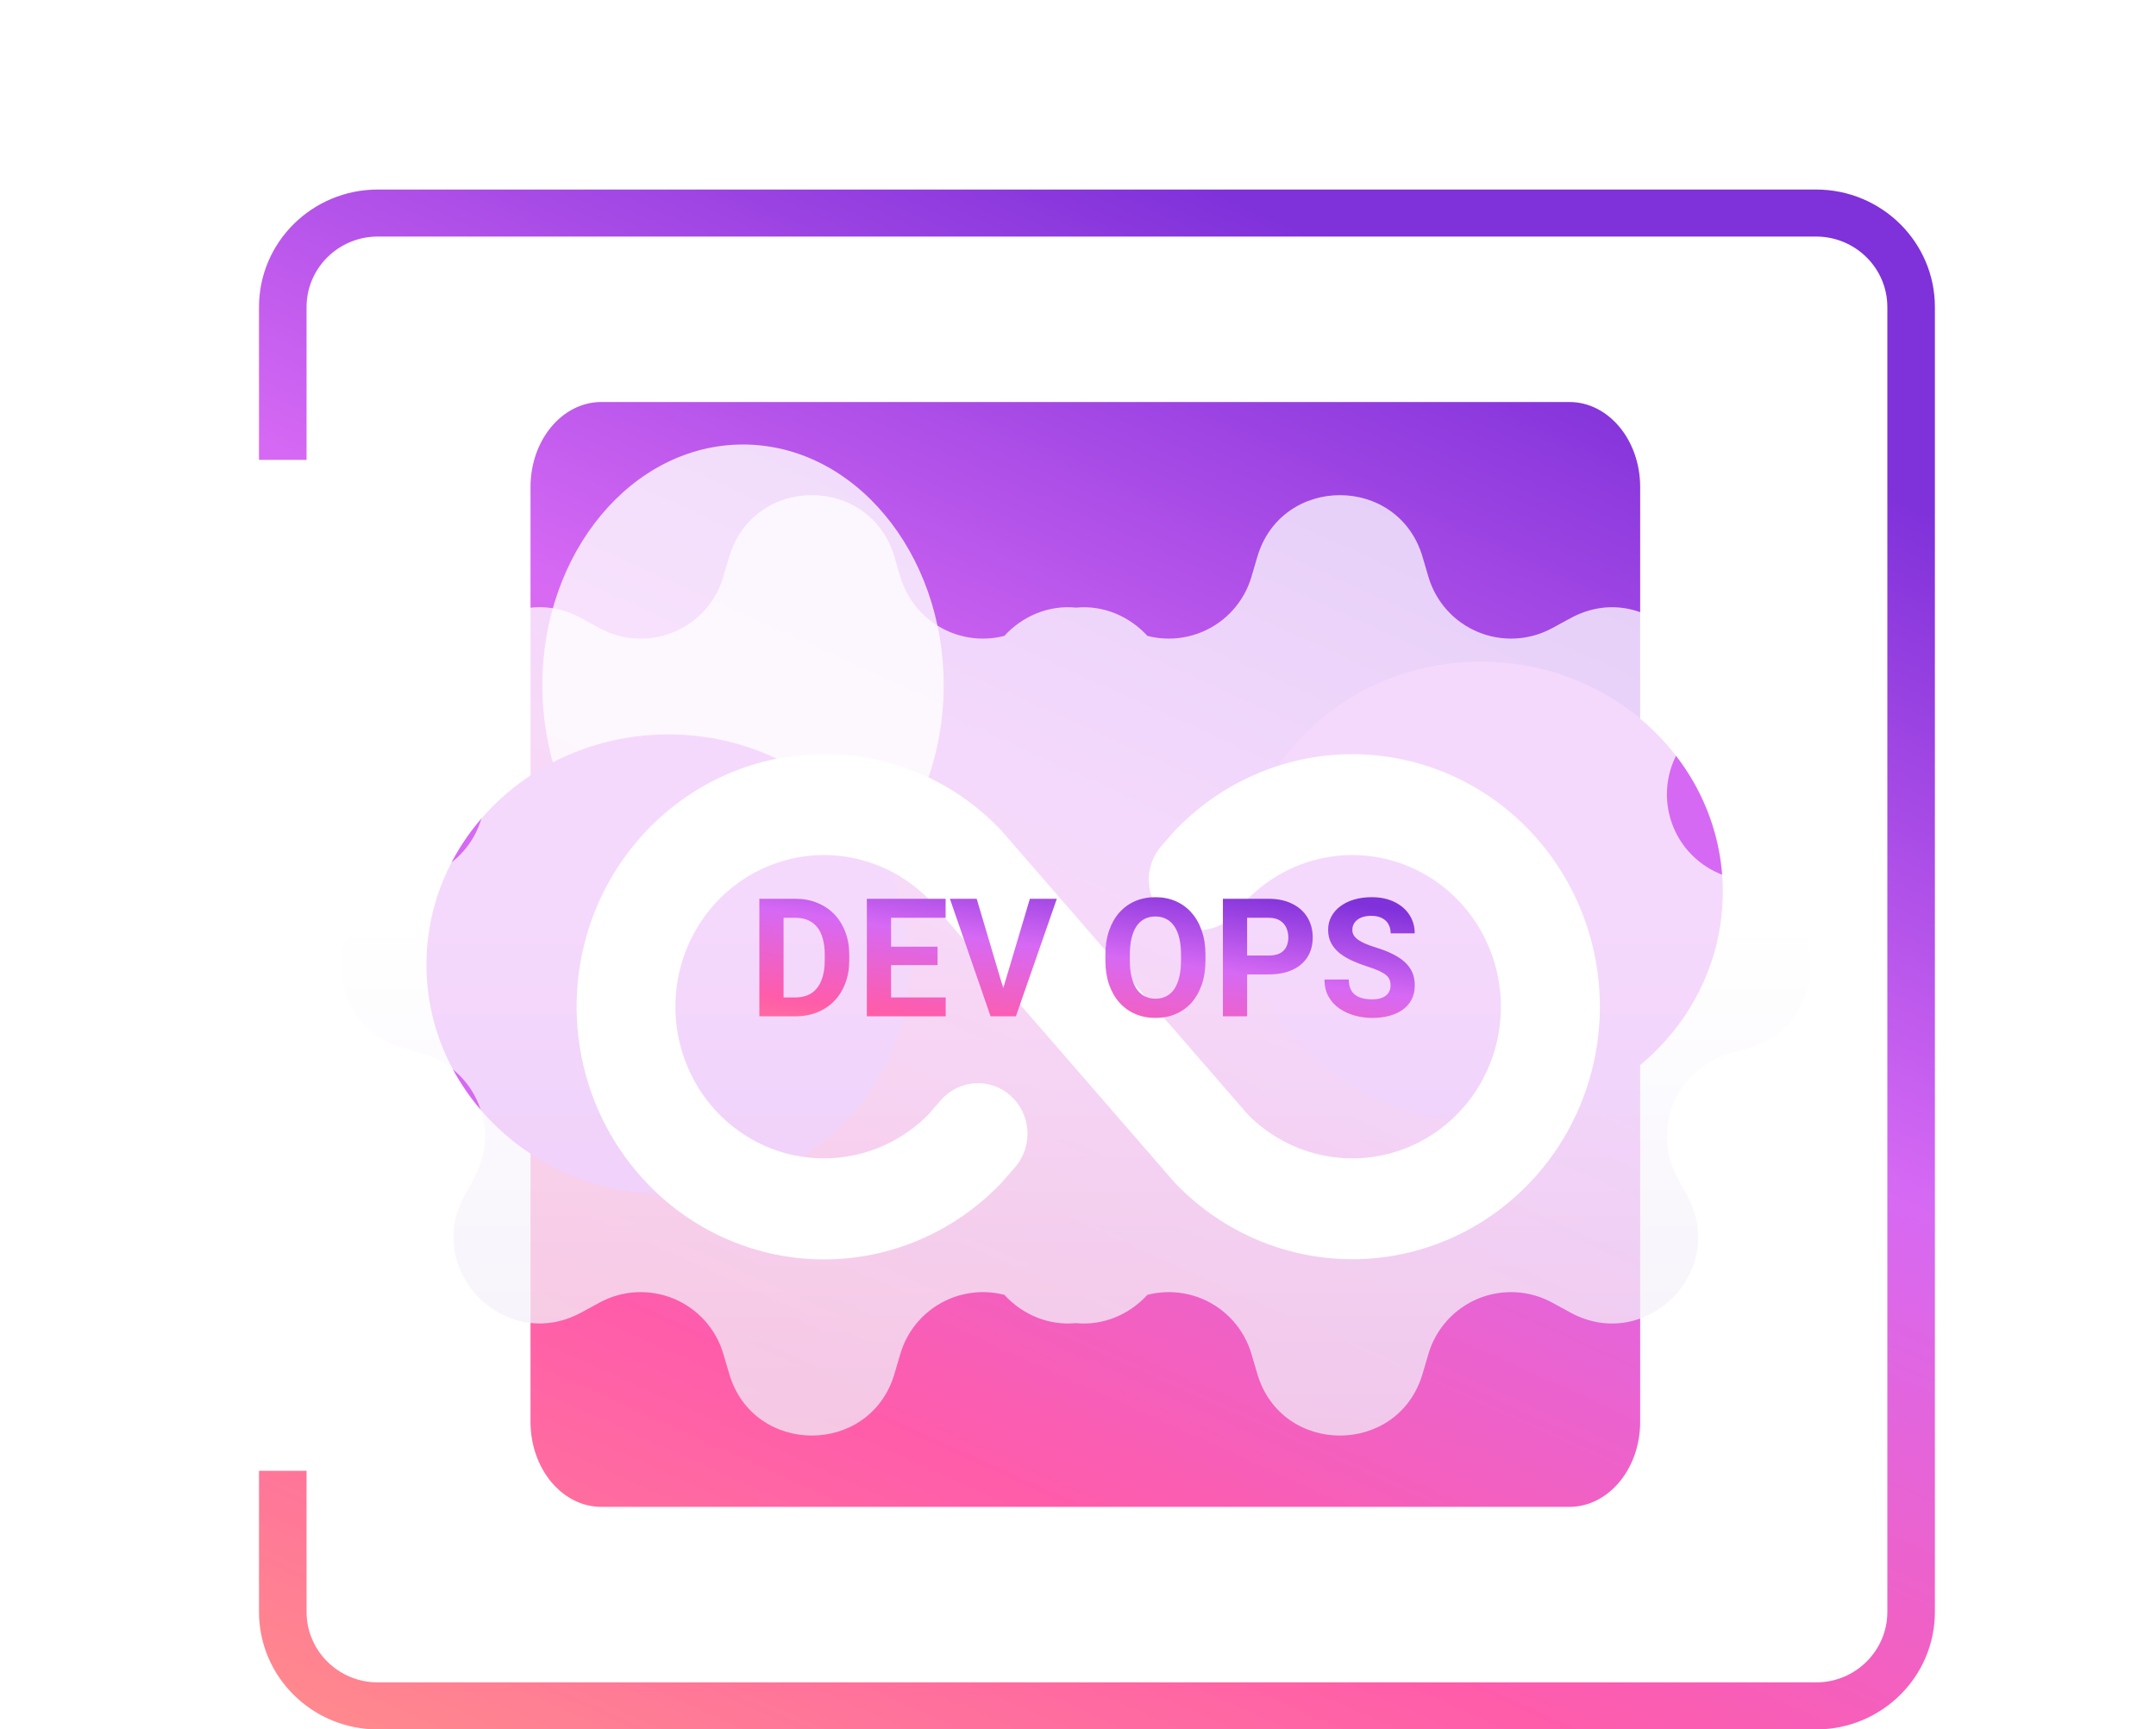 <svg width="91" height="73" viewBox="0 0 91 73" fill="none" xmlns="http://www.w3.org/2000/svg">
<path d="M22.392 20.556C22.392 18.575 23.731 16.969 25.382 16.969H66.239C67.89 16.969 69.228 18.575 69.228 20.556V60.018C69.228 61.999 67.89 63.606 66.239 63.606H25.382C23.731 63.606 22.392 61.999 22.392 60.018V20.556Z" fill="url(#paint0_linear_505_10465)"/>
<path d="M15.949 9.985C14.391 9.985 13.109 11.156 12.955 12.657C12.944 12.758 12.939 12.859 12.939 12.962V19.412H10.932V12.962C10.932 10.222 13.178 8 15.949 8H76.651C79.422 8 81.668 10.222 81.668 12.962V68.038C81.668 70.778 79.422 73 76.651 73H15.949C13.178 73 10.932 70.778 10.932 68.038V62.084H12.939V68.038C12.939 69.682 14.287 71.015 15.949 71.015H76.651C78.313 71.015 79.661 69.682 79.661 68.038V12.962C79.661 11.318 78.313 9.985 76.651 9.985H15.949Z" fill="url(#paint1_linear_505_10465)"/>
<g filter="url(#filter0_f_505_10465)">
<ellipse cx="31.361" cy="28.927" rx="8.47" ry="10.164" fill="white" fill-opacity="0.8"/>
</g>
<g filter="url(#filter1_f_505_10465)">
<ellipse cx="62.502" cy="37.646" rx="10.214" ry="9.716" fill="#D669F4"/>
</g>
<g filter="url(#filter2_f_505_10465)">
<ellipse cx="28.214" cy="40.716" rx="10.214" ry="9.716" fill="#D669F4"/>
</g>
<g opacity="0.75" filter="url(#filter3_b_505_10465)">
<path d="M53.068 23.506C54.093 20.032 59.018 20.032 60.043 23.506L60.291 24.349C60.444 24.869 60.712 25.348 61.075 25.752C61.437 26.155 61.886 26.471 62.386 26.679C62.888 26.886 63.429 26.979 63.97 26.95C64.512 26.922 65.04 26.772 65.516 26.513L66.288 26.093C69.471 24.359 72.953 27.84 71.221 31.023L70.799 31.792C70.539 32.268 70.389 32.796 70.361 33.337C70.332 33.879 70.425 34.419 70.632 34.92C70.84 35.421 71.157 35.869 71.56 36.231C71.964 36.594 72.443 36.861 72.963 37.014L73.807 37.262C77.282 38.287 77.282 43.209 73.807 44.234L72.963 44.482C72.443 44.635 71.964 44.903 71.56 45.265C71.157 45.627 70.84 46.075 70.632 46.576C70.425 47.077 70.332 47.618 70.361 48.159C70.389 48.7 70.539 49.228 70.799 49.704L71.218 50.476C72.953 53.656 69.471 57.137 66.286 55.405L65.516 54.984C65.04 54.724 64.512 54.575 63.97 54.546C63.429 54.517 62.888 54.61 62.386 54.817C61.886 55.025 61.437 55.342 61.075 55.745C60.712 56.148 60.444 56.627 60.291 57.147L60.043 57.99C59.018 61.464 54.093 61.464 53.068 57.99L52.82 57.147C52.666 56.627 52.399 56.148 52.036 55.745C51.674 55.342 51.225 55.025 50.724 54.817C50.223 54.61 49.682 54.517 49.141 54.546C48.9 54.559 48.662 54.595 48.429 54.655C47.682 55.474 46.578 55.968 45.402 55.849C44.233 55.962 43.136 55.47 42.392 54.655C42.16 54.595 41.922 54.559 41.681 54.546C41.139 54.517 40.598 54.61 40.097 54.817C39.596 55.025 39.148 55.342 38.785 55.745C38.422 56.148 38.155 56.627 38.002 57.147L37.753 57.99C36.728 61.464 31.803 61.464 30.778 57.99L30.53 57.147C30.377 56.627 30.109 56.148 29.747 55.745C29.384 55.342 28.936 55.025 28.435 54.817C27.934 54.61 27.392 54.517 26.851 54.546C26.309 54.575 25.781 54.724 25.305 54.984L24.533 55.403C21.351 57.137 17.868 53.656 19.601 50.473L20.023 49.704C20.282 49.228 20.432 48.7 20.461 48.159C20.489 47.618 20.397 47.077 20.189 46.576C19.982 46.075 19.664 45.627 19.261 45.265C18.858 44.903 18.378 44.635 17.858 44.482L17.014 44.234C13.539 43.209 13.539 38.287 17.014 37.262L17.858 37.014C20.08 36.359 21.13 33.826 20.023 31.792L19.603 31.02C17.868 27.84 21.351 24.359 24.535 26.091L25.305 26.513C25.781 26.772 26.309 26.922 26.851 26.95C27.392 26.979 27.934 26.887 28.435 26.679C28.936 26.472 29.384 26.155 29.747 25.752C30.109 25.348 30.377 24.869 30.53 24.349L30.778 23.506C31.803 20.032 36.728 20.032 37.753 23.506L38.002 24.349C38.155 24.869 38.422 25.348 38.785 25.752C39.148 26.155 39.596 26.472 40.097 26.679C40.598 26.887 41.139 26.979 41.681 26.95C41.922 26.938 42.16 26.901 42.392 26.841C43.139 26.022 44.244 25.529 45.419 25.648C46.588 25.534 47.685 26.026 48.429 26.841C48.662 26.901 48.9 26.938 49.141 26.95C49.682 26.979 50.223 26.886 50.724 26.679C51.225 26.471 51.674 26.155 52.036 25.752C52.399 25.348 52.666 24.869 52.82 24.349L53.068 23.506Z" fill="url(#paint2_linear_505_10465)"/>
</g>
<g filter="url(#filter4_d_505_10465)">
<path d="M67.528 40.501C67.527 42.61 66.913 44.671 65.764 46.424C64.616 48.176 62.984 49.542 61.075 50.349C59.167 51.156 57.066 51.367 55.04 50.956C53.014 50.545 51.153 49.531 49.691 48.041L49.604 47.952L39.169 35.931C38.288 35.048 37.17 34.451 35.957 34.214C34.744 33.977 33.489 34.111 32.35 34.599C31.211 35.087 30.239 35.908 29.555 36.958C28.872 38.008 28.507 39.24 28.507 40.501C28.507 41.762 28.872 42.995 29.555 44.045C30.239 45.095 31.211 45.915 32.35 46.403C33.489 46.891 34.744 47.025 35.957 46.788C37.17 46.551 38.288 45.954 39.169 45.071L39.709 44.449C40.077 44.024 40.594 43.766 41.148 43.731C41.702 43.696 42.246 43.887 42.662 44.262C43.078 44.637 43.331 45.165 43.365 45.73C43.399 46.295 43.212 46.852 42.845 47.276L42.253 47.952L42.166 48.041C41.196 49.032 40.045 49.819 38.778 50.355C37.51 50.892 36.152 51.168 34.78 51.168C33.407 51.168 32.049 50.892 30.782 50.355C29.514 49.819 28.363 49.032 27.394 48.041C25.934 46.548 24.94 44.648 24.537 42.58C24.135 40.512 24.342 38.368 25.132 36.42C25.922 34.471 27.261 32.806 28.978 31.633C30.695 30.461 32.714 29.834 34.78 29.832C36.153 29.827 37.513 30.101 38.781 30.638C40.05 31.175 41.2 31.965 42.166 32.962L42.253 33.051L52.687 45.071C53.569 45.954 54.686 46.551 55.899 46.788C57.113 47.025 58.367 46.891 59.506 46.403C60.645 45.915 61.617 45.095 62.301 44.045C62.985 42.995 63.349 41.762 63.349 40.501C63.349 39.24 62.985 38.008 62.301 36.958C61.617 35.908 60.645 35.087 59.506 34.599C58.367 34.111 57.113 33.977 55.899 34.214C54.686 34.451 53.569 35.048 52.687 35.931L52.147 36.554C51.78 36.978 51.262 37.236 50.709 37.271C50.155 37.306 49.61 37.115 49.194 36.74C48.779 36.365 48.526 35.837 48.491 35.272C48.457 34.707 48.644 34.151 49.011 33.726L49.604 33.051L49.691 32.962C51.153 31.472 53.014 30.457 55.04 30.046C57.066 29.635 59.167 29.846 61.075 30.653C62.984 31.46 64.616 32.826 65.764 34.579C66.913 36.331 67.527 38.392 67.528 40.501Z" fill="white"/>
</g>
<path d="M33.574 42.899H32.494L32.501 42.102H33.574C33.842 42.102 34.068 42.041 34.252 41.921C34.436 41.798 34.574 41.62 34.667 41.386C34.763 41.153 34.81 40.87 34.81 40.538V40.296C34.81 40.042 34.783 39.818 34.728 39.625C34.676 39.432 34.598 39.27 34.493 39.138C34.389 39.007 34.261 38.908 34.109 38.842C33.956 38.774 33.782 38.74 33.584 38.74H32.474V37.939H33.584C33.916 37.939 34.219 37.996 34.493 38.11C34.77 38.221 35.01 38.381 35.212 38.59C35.414 38.799 35.57 39.049 35.679 39.339C35.79 39.628 35.846 39.949 35.846 40.303V40.538C35.846 40.89 35.79 41.212 35.679 41.502C35.57 41.793 35.414 42.043 35.212 42.252C35.012 42.458 34.773 42.618 34.493 42.732C34.216 42.843 33.91 42.899 33.574 42.899ZM33.073 37.939V42.899H32.051V37.939H33.073ZM39.916 42.102V42.899H37.276V42.102H39.916ZM37.61 37.939V42.899H36.588V37.939H37.61ZM39.572 39.959V40.736H37.276V39.959H39.572ZM39.913 37.939V38.74H37.276V37.939H39.913ZM42.3 41.863L43.468 37.939H44.606L42.879 42.899H42.13L42.3 41.863ZM41.224 37.939L42.389 41.863L42.566 42.899H41.81L40.093 37.939H41.224ZM50.88 40.303V40.538C50.88 40.915 50.829 41.254 50.727 41.553C50.624 41.853 50.48 42.108 50.294 42.32C50.108 42.529 49.885 42.689 49.627 42.8C49.37 42.911 49.085 42.967 48.772 42.967C48.461 42.967 48.175 42.911 47.917 42.8C47.66 42.689 47.438 42.529 47.249 42.32C47.061 42.108 46.914 41.853 46.81 41.553C46.708 41.254 46.656 40.915 46.656 40.538V40.303C46.656 39.924 46.708 39.586 46.81 39.288C46.912 38.989 47.056 38.733 47.242 38.522C47.431 38.311 47.653 38.15 47.91 38.038C48.169 37.927 48.454 37.871 48.765 37.871C49.078 37.871 49.363 37.927 49.62 38.038C49.879 38.15 50.101 38.311 50.287 38.522C50.476 38.733 50.621 38.989 50.723 39.288C50.828 39.586 50.88 39.924 50.88 40.303ZM49.848 40.538V40.296C49.848 40.033 49.824 39.801 49.776 39.602C49.729 39.402 49.658 39.234 49.565 39.097C49.472 38.961 49.359 38.859 49.225 38.791C49.091 38.721 48.937 38.685 48.765 38.685C48.592 38.685 48.439 38.721 48.305 38.791C48.173 38.859 48.061 38.961 47.968 39.097C47.877 39.234 47.808 39.402 47.76 39.602C47.712 39.801 47.688 40.033 47.688 40.296V40.538C47.688 40.799 47.712 41.031 47.76 41.233C47.808 41.433 47.878 41.602 47.971 41.741C48.064 41.877 48.178 41.98 48.312 42.05C48.446 42.121 48.599 42.156 48.772 42.156C48.944 42.156 49.097 42.121 49.231 42.05C49.365 41.98 49.478 41.877 49.569 41.741C49.659 41.602 49.729 41.433 49.776 41.233C49.824 41.031 49.848 40.799 49.848 40.538ZM53.547 41.131H52.283V40.334H53.547C53.742 40.334 53.901 40.302 54.024 40.239C54.146 40.173 54.236 40.082 54.293 39.966C54.35 39.85 54.378 39.72 54.378 39.574C54.378 39.427 54.35 39.289 54.293 39.162C54.236 39.035 54.146 38.933 54.024 38.856C53.901 38.778 53.742 38.74 53.547 38.74H52.638V42.899H51.616V37.939H53.547C53.935 37.939 54.268 38.01 54.545 38.151C54.824 38.289 55.038 38.481 55.185 38.726C55.333 38.971 55.407 39.252 55.407 39.568C55.407 39.888 55.333 40.165 55.185 40.399C55.038 40.633 54.824 40.813 54.545 40.94C54.268 41.067 53.935 41.131 53.547 41.131ZM58.693 41.601C58.693 41.512 58.68 41.433 58.653 41.362C58.628 41.29 58.58 41.224 58.51 41.165C58.439 41.104 58.34 41.044 58.213 40.984C58.086 40.925 57.921 40.864 57.719 40.8C57.495 40.728 57.281 40.646 57.079 40.555C56.879 40.464 56.702 40.359 56.548 40.239C56.395 40.116 56.275 39.974 56.187 39.813C56.1 39.651 56.057 39.464 56.057 39.251C56.057 39.044 56.102 38.857 56.193 38.689C56.284 38.518 56.411 38.373 56.575 38.253C56.738 38.13 56.931 38.036 57.154 37.97C57.379 37.904 57.625 37.871 57.893 37.871C58.259 37.871 58.578 37.937 58.85 38.069C59.123 38.201 59.334 38.381 59.484 38.61C59.636 38.84 59.712 39.102 59.712 39.397H58.697C58.697 39.252 58.666 39.125 58.605 39.016C58.546 38.904 58.455 38.817 58.332 38.754C58.212 38.69 58.06 38.658 57.876 38.658C57.699 38.658 57.551 38.685 57.433 38.74C57.315 38.792 57.227 38.864 57.167 38.954C57.108 39.043 57.079 39.143 57.079 39.254C57.079 39.338 57.099 39.414 57.14 39.482C57.183 39.55 57.247 39.614 57.331 39.673C57.415 39.732 57.518 39.788 57.641 39.84C57.764 39.892 57.906 39.943 58.067 39.993C58.337 40.075 58.574 40.167 58.779 40.269C58.985 40.371 59.158 40.486 59.296 40.613C59.435 40.74 59.539 40.885 59.61 41.046C59.68 41.207 59.715 41.39 59.715 41.594C59.715 41.81 59.673 42.003 59.589 42.173C59.505 42.343 59.384 42.488 59.225 42.606C59.066 42.724 58.876 42.813 58.656 42.875C58.436 42.936 58.189 42.967 57.917 42.967C57.672 42.967 57.43 42.935 57.191 42.871C56.953 42.806 56.736 42.707 56.541 42.575C56.348 42.443 56.193 42.275 56.078 42.071C55.962 41.867 55.904 41.625 55.904 41.346H56.929C56.929 41.5 56.953 41.63 57.001 41.737C57.048 41.844 57.115 41.93 57.202 41.996C57.29 42.062 57.395 42.11 57.515 42.139C57.638 42.169 57.772 42.183 57.917 42.183C58.094 42.183 58.239 42.158 58.353 42.108C58.469 42.059 58.554 41.989 58.608 41.901C58.665 41.812 58.693 41.712 58.693 41.601Z" fill="url(#paint3_linear_505_10465)"/>
<defs>
<filter id="filter0_f_505_10465" x="4.953" y="0.825" width="52.815" height="56.203" filterUnits="userSpaceOnUse" color-interpolation-filters="sRGB">
<feFlood flood-opacity="0" result="BackgroundImageFix"/>
<feBlend mode="normal" in="SourceGraphic" in2="BackgroundImageFix" result="shape"/>
<feGaussianBlur stdDeviation="8.969" result="effect1_foregroundBlur_505_10465"/>
</filter>
<filter id="filter1_f_505_10465" x="34.35" y="9.993" width="56.303" height="55.306" filterUnits="userSpaceOnUse" color-interpolation-filters="sRGB">
<feFlood flood-opacity="0" result="BackgroundImageFix"/>
<feBlend mode="normal" in="SourceGraphic" in2="BackgroundImageFix" result="shape"/>
<feGaussianBlur stdDeviation="8.969" result="effect1_foregroundBlur_505_10465"/>
</filter>
<filter id="filter2_f_505_10465" x="0.063" y="13.063" width="56.303" height="55.306" filterUnits="userSpaceOnUse" color-interpolation-filters="sRGB">
<feFlood flood-opacity="0" result="BackgroundImageFix"/>
<feBlend mode="normal" in="SourceGraphic" in2="BackgroundImageFix" result="shape"/>
<feGaussianBlur stdDeviation="8.969" result="effect1_foregroundBlur_505_10465"/>
</filter>
<filter id="filter3_b_505_10465" x="12.415" y="18.908" width="65.992" height="43.681" filterUnits="userSpaceOnUse" color-interpolation-filters="sRGB">
<feFlood flood-opacity="0" result="BackgroundImageFix"/>
<feGaussianBlur in="BackgroundImageFix" stdDeviation="0.997"/>
<feComposite in2="SourceAlpha" operator="in" result="effect1_backgroundBlur_505_10465"/>
<feBlend mode="normal" in="SourceGraphic" in2="effect1_backgroundBlur_505_10465" result="shape"/>
</filter>
<filter id="filter4_d_505_10465" x="22.344" y="29.832" width="47.178" height="25.322" filterUnits="userSpaceOnUse" color-interpolation-filters="sRGB">
<feFlood flood-opacity="0" result="BackgroundImageFix"/>
<feColorMatrix in="SourceAlpha" type="matrix" values="0 0 0 0 0 0 0 0 0 0 0 0 0 0 0 0 0 0 127 0" result="hardAlpha"/>
<feOffset dy="1.993"/>
<feGaussianBlur stdDeviation="0.997"/>
<feComposite in2="hardAlpha" operator="out"/>
<feColorMatrix type="matrix" values="0 0 0 0 0 0 0 0 0 0 0 0 0 0 0 0 0 0 0.25 0"/>
<feBlend mode="normal" in2="BackgroundImageFix" result="effect1_dropShadow_505_10465"/>
<feBlend mode="normal" in="SourceGraphic" in2="effect1_dropShadow_505_10465" result="shape"/>
</filter>
<linearGradient id="paint0_linear_505_10465" x1="77.966" y1="19.806" x2="44.13" y2="94.618" gradientUnits="userSpaceOnUse">
<stop stop-color="#7F31DA"/>
<stop offset="0.326" stop-color="#D669F4"/>
<stop offset="0.654" stop-color="#FF5CAA"/>
<stop offset="1" stop-color="#FF9883"/>
</linearGradient>
<linearGradient id="paint1_linear_505_10465" x1="77.966" y1="19.806" x2="44.13" y2="94.618" gradientUnits="userSpaceOnUse">
<stop stop-color="#7F31DA"/>
<stop offset="0.326" stop-color="#D669F4"/>
<stop offset="0.654" stop-color="#FF5CAA"/>
<stop offset="1" stop-color="#FF9883"/>
</linearGradient>
<linearGradient id="paint2_linear_505_10465" x1="45.411" y1="39.075" x2="45.411" y2="61.436" gradientUnits="userSpaceOnUse">
<stop stop-color="white"/>
<stop offset="1" stop-color="#F0EAF8"/>
</linearGradient>
<linearGradient id="paint3_linear_505_10465" x1="58.77" y1="38.352" x2="57.291" y2="49.242" gradientUnits="userSpaceOnUse">
<stop stop-color="#7F31DA"/>
<stop offset="0.326" stop-color="#D669F4"/>
<stop offset="0.654" stop-color="#FF5CAA"/>
<stop offset="1" stop-color="#FF9883"/>
</linearGradient>
</defs>
</svg>
